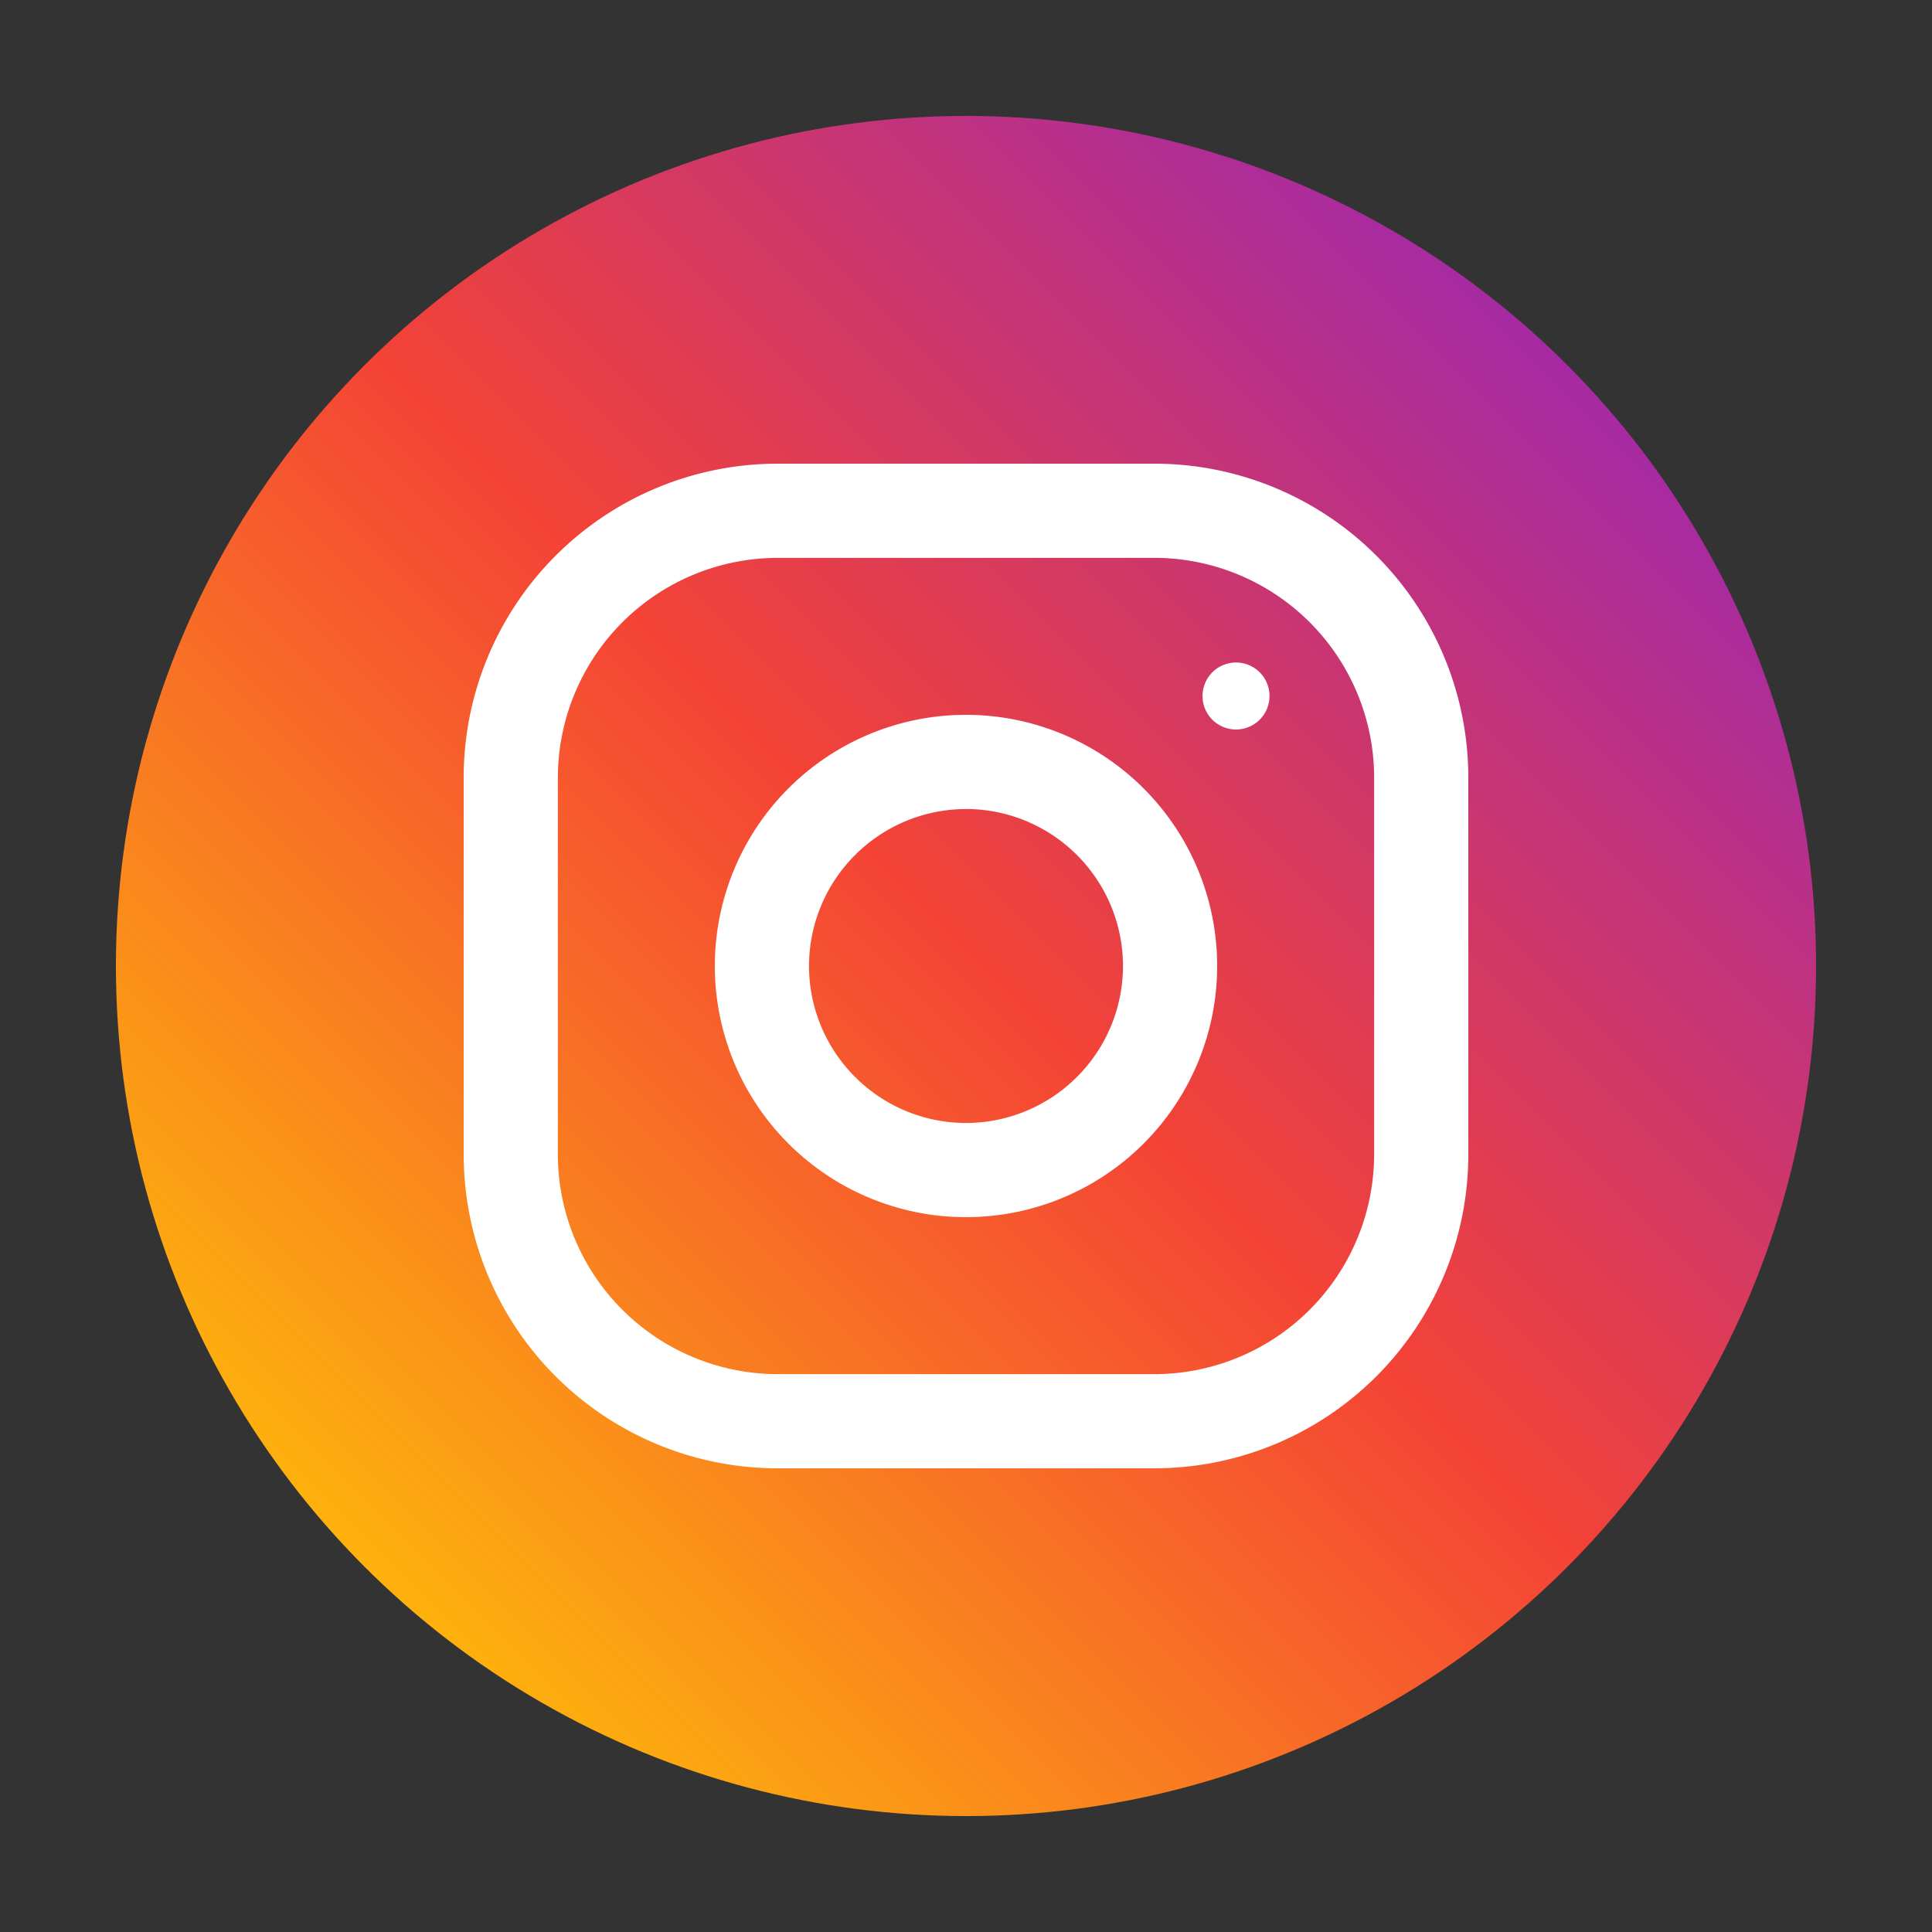 <svg width="50" height="50" viewBox="0 0 50 50" xmlns="http://www.w3.org/2000/svg" xmlns:xlink="http://www.w3.org/1999/xlink"><rect x="0" y="0" width="50" height="50" fill="#333333" stroke="none"/><title>social-media-instagram</title><defs><linearGradient x1="9.154%" y1="90.847%" x2="90.846%" y2="9.153%" id="b"><stop stop-color="#FFC107" offset="0%"/><stop stop-color="#F44336" offset="50.7%"/><stop stop-color="#9C27B0" offset="99%"/></linearGradient><circle id="a" cx="22" cy="22" r="22"/></defs><g transform="translate(3 3)" fill="none" fill-rule="evenodd"><mask id="c" fill="#fff"><use xlink:href="#a"/></mask><use fill="url(#b)" fill-rule="nonzero" xlink:href="#a"/><path d="M17.125 9h9.75a8.126 8.126 0 0 1 8.121 7.877l.004.248v9.75a8.126 8.126 0 0 1-7.877 8.121l-.248.004h-9.75a8.126 8.126 0 0 1-8.121-7.877L9 26.875v-9.75a8.126 8.126 0 0 1 7.877-8.121L17.125 9h9.75zm9.75 2.438h-9.75a5.694 5.694 0 0 0-5.683 5.47l-.005.217v9.75a5.694 5.694 0 0 0 5.47 5.683l.218.005h9.75a5.694 5.694 0 0 0 5.683-5.47l.005-.218v-9.75a5.694 5.694 0 0 0-5.688-5.688zM22 15.5a6.5 6.5 0 1 1 0 13 6.5 6.5 0 0 1 0-13zm0 2.438A4.067 4.067 0 0 0 17.937 22 4.068 4.068 0 0 0 22 26.063 4.068 4.068 0 0 0 26.063 22 4.067 4.067 0 0 0 22 17.937zm6.988-3.792a.866.866 0 1 1 0 1.733.866.866 0 0 1 0-1.733z" fill="#FFF" fill-rule="nonzero" mask="url(#c)"/></g></svg>